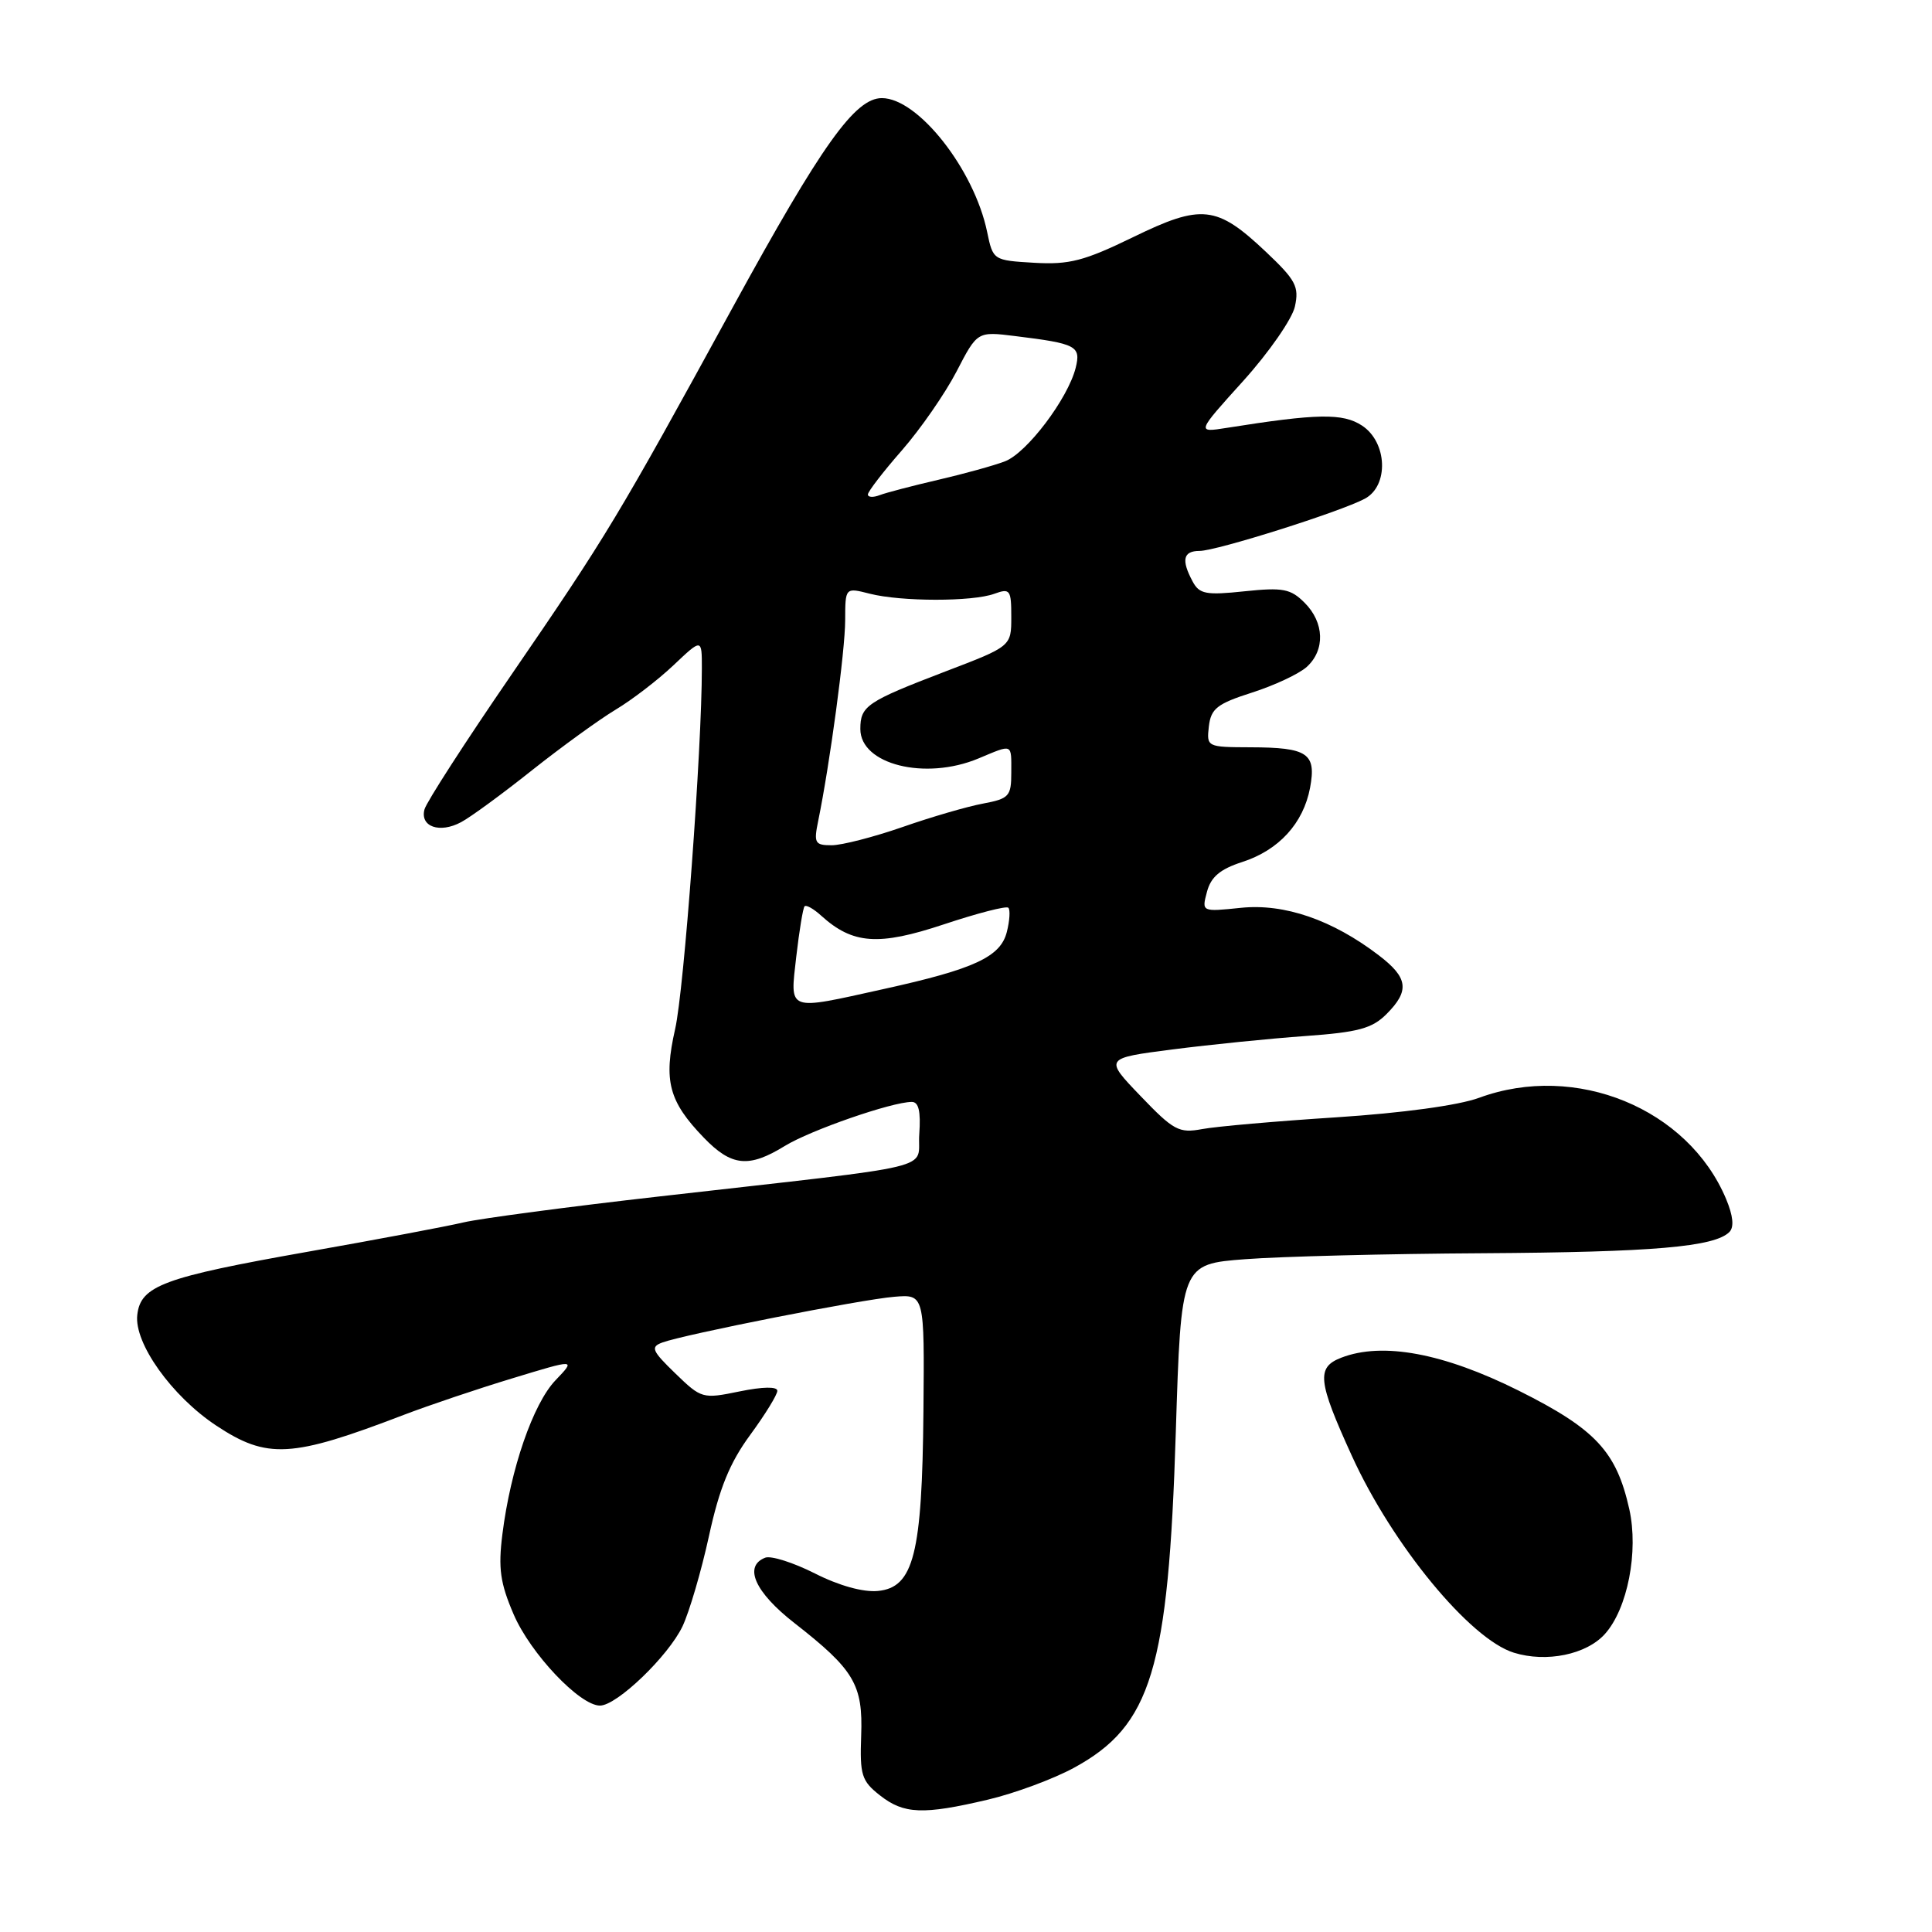 <?xml version="1.0" encoding="UTF-8" standalone="no"?>
<!DOCTYPE svg PUBLIC "-//W3C//DTD SVG 1.1//EN" "http://www.w3.org/Graphics/SVG/1.1/DTD/svg11.dtd" >
<svg xmlns="http://www.w3.org/2000/svg" xmlns:xlink="http://www.w3.org/1999/xlink" version="1.1" viewBox="0 0 256 256">
 <g >
 <path fill="currentColor"
d=" M 130.91 238.46 C 134.44 237.63 139.57 235.73 142.31 234.24 C 152.57 228.65 154.82 221.24 155.80 189.76 C 156.50 167.50 156.50 167.50 165.00 166.85 C 169.68 166.49 183.85 166.13 196.50 166.06 C 219.07 165.92 227.18 165.22 229.15 163.25 C 229.80 162.60 229.65 161.11 228.72 158.88 C 223.68 146.86 208.79 140.76 196.00 145.46 C 193.27 146.47 185.81 147.48 177.08 148.05 C 169.15 148.56 161.14 149.26 159.29 149.61 C 156.22 150.18 155.51 149.80 151.13 145.23 C 146.32 140.22 146.32 140.22 155.41 139.05 C 160.41 138.41 168.31 137.61 172.96 137.28 C 179.96 136.78 181.81 136.28 183.71 134.38 C 186.82 131.27 186.59 129.55 182.69 126.58 C 176.54 121.88 170.19 119.70 164.44 120.29 C 159.22 120.83 159.22 120.83 159.93 118.17 C 160.45 116.20 161.67 115.17 164.57 114.23 C 169.45 112.66 172.70 109.10 173.59 104.39 C 174.44 99.82 173.30 99.04 165.68 99.02 C 159.93 99.00 159.87 98.97 160.18 96.25 C 160.46 93.89 161.27 93.25 165.90 91.77 C 168.87 90.82 172.13 89.29 173.15 88.37 C 175.61 86.14 175.49 82.49 172.87 79.87 C 171.01 78.01 170.00 77.82 164.90 78.35 C 159.80 78.89 158.92 78.72 158.03 77.05 C 156.50 74.20 156.77 73.00 158.95 73.00 C 161.19 73.00 177.62 67.81 180.85 66.08 C 184.06 64.36 183.83 58.59 180.47 56.39 C 177.93 54.73 174.59 54.78 162.52 56.70 C 158.54 57.33 158.54 57.33 164.74 50.47 C 168.14 46.70 171.22 42.26 171.58 40.62 C 172.16 37.98 171.70 37.11 167.73 33.36 C 161.22 27.21 159.24 26.99 150.13 31.43 C 143.65 34.58 141.68 35.09 137.04 34.82 C 131.61 34.50 131.58 34.48 130.80 30.73 C 129.09 22.46 121.65 13.00 116.85 13.00 C 113.29 13.00 108.89 19.17 97.11 40.69 C 81.90 68.50 80.42 70.96 67.70 89.50 C 61.66 98.30 56.51 106.28 56.25 107.24 C 55.62 109.54 58.26 110.47 61.10 108.94 C 62.35 108.28 66.58 105.18 70.51 102.05 C 74.45 98.93 79.43 95.32 81.58 94.03 C 83.74 92.74 87.19 90.09 89.25 88.14 C 93.00 84.59 93.00 84.59 93.00 88.54 C 93.00 99.26 90.64 131.20 89.46 136.35 C 87.90 143.23 88.61 145.93 93.26 150.75 C 96.93 154.55 99.21 154.79 104.00 151.84 C 107.39 149.76 118.15 146.02 120.81 146.01 C 121.73 146.00 122.02 147.26 121.81 150.25 C 121.45 155.16 125.51 154.19 87.50 158.52 C 75.40 159.89 63.67 161.45 61.44 161.97 C 59.21 162.50 49.91 164.25 40.79 165.86 C 21.65 169.25 18.63 170.36 18.19 174.23 C 17.75 177.97 22.76 184.99 28.64 188.89 C 35.41 193.37 38.61 193.19 53.50 187.48 C 56.80 186.22 63.28 184.03 67.91 182.63 C 76.31 180.07 76.31 180.07 73.61 182.89 C 70.64 185.99 67.65 194.66 66.57 203.29 C 66.00 207.82 66.28 209.77 68.06 213.91 C 70.29 219.10 76.82 226.00 79.50 226.00 C 81.74 226.00 88.56 219.44 90.44 215.49 C 91.34 213.58 92.92 208.21 93.94 203.54 C 95.32 197.19 96.70 193.82 99.40 190.14 C 101.38 187.44 103.00 184.81 103.00 184.29 C 103.00 183.71 101.07 183.74 98.00 184.37 C 93.09 185.38 92.94 185.33 89.48 181.98 C 86.37 178.97 86.17 178.48 87.76 177.89 C 90.69 176.81 114.14 172.18 118.50 171.83 C 122.50 171.50 122.50 171.50 122.36 187.00 C 122.19 205.92 121.07 210.35 116.33 210.81 C 114.38 211.00 111.17 210.11 107.98 208.49 C 105.13 207.05 102.17 206.11 101.40 206.40 C 98.49 207.52 100.02 210.97 105.25 215.05 C 113.19 221.25 114.36 223.21 114.11 229.99 C 113.92 235.20 114.17 235.99 116.59 237.89 C 119.76 240.39 122.31 240.49 130.91 238.46 Z  M 212.66 216.51 C 215.66 213.17 217.14 205.58 215.89 199.97 C 214.18 192.32 211.42 189.36 201.22 184.26 C 191.26 179.29 183.19 177.79 177.73 179.90 C 174.41 181.18 174.60 182.98 179.12 192.89 C 184.49 204.69 194.78 217.19 200.59 218.99 C 204.91 220.33 210.21 219.24 212.66 216.51 Z  M 105.51 126.75 C 105.91 123.31 106.40 120.32 106.61 120.09 C 106.82 119.86 107.81 120.42 108.81 121.33 C 113.00 125.12 116.40 125.36 125.04 122.49 C 129.49 121.01 133.35 120.01 133.61 120.28 C 133.88 120.55 133.79 121.99 133.41 123.49 C 132.58 126.79 129.13 128.40 117.10 131.05 C 104.14 133.92 104.68 134.12 105.51 126.75 Z  M 108.42 108.75 C 109.96 101.24 111.99 86.19 111.99 82.17 C 112.00 77.84 112.00 77.84 115.25 78.67 C 119.42 79.73 128.84 79.74 131.75 78.68 C 133.84 77.92 134.00 78.15 134.00 81.75 C 134.00 85.64 134.00 85.64 125.25 88.98 C 114.84 92.97 114.00 93.54 114.00 96.60 C 114.00 101.30 122.60 103.45 129.65 100.50 C 134.27 98.57 134.00 98.46 134.00 102.39 C 134.00 105.51 133.71 105.83 130.25 106.48 C 128.19 106.86 123.38 108.26 119.58 109.59 C 115.77 110.91 111.55 112.00 110.20 112.00 C 107.97 112.00 107.81 111.71 108.42 108.75 Z  M 115.00 65.52 C 115.00 65.14 117.02 62.51 119.50 59.68 C 121.97 56.85 125.23 52.15 126.75 49.22 C 129.50 43.91 129.50 43.91 134.50 44.53 C 142.65 45.53 143.25 45.85 142.53 48.75 C 141.50 52.83 136.06 60.03 133.16 61.13 C 131.70 61.69 127.72 62.79 124.31 63.58 C 120.91 64.37 117.42 65.28 116.56 65.61 C 115.70 65.94 115.00 65.90 115.00 65.52 Z "/>
</g>
</svg>